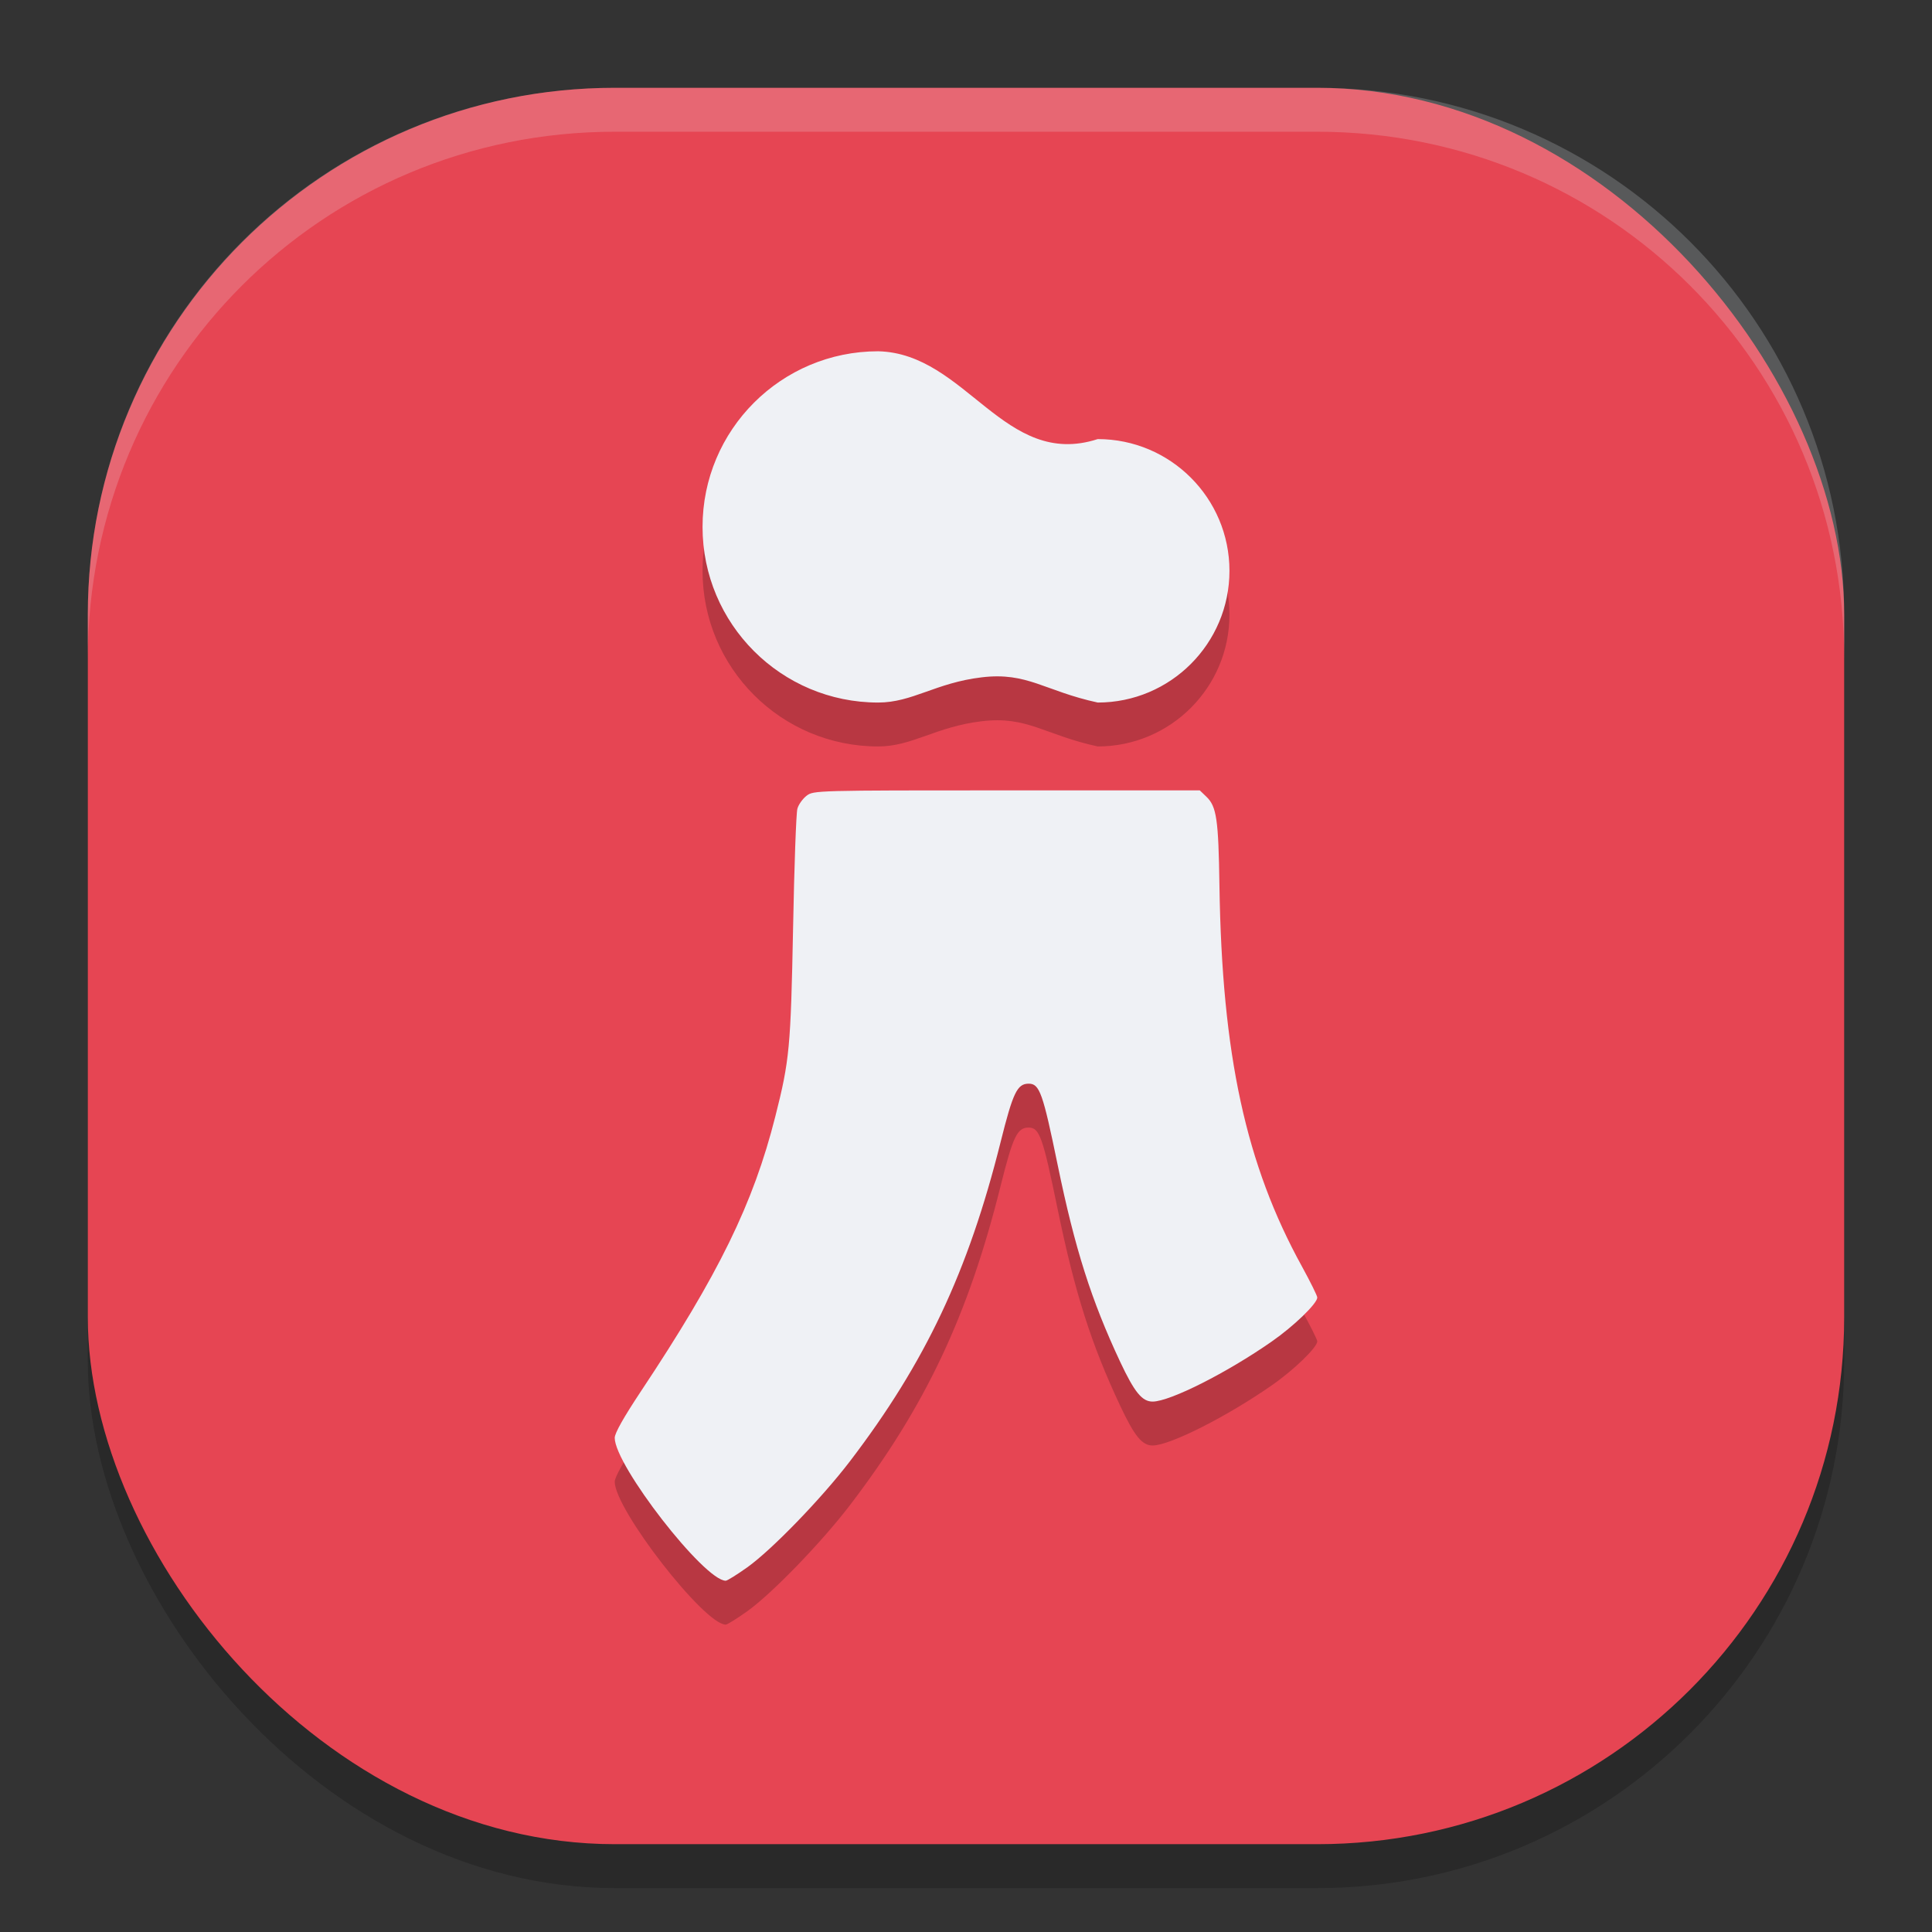<svg xmlns="http://www.w3.org/2000/svg" width="22" height="22" version="1">
 <rect width="100%" height="100%" fill="#333333" stroke="none"/>
 <rect style="opacity:0.2" width="20" height="20" x="1" y="1.5" rx="6" ry="6"/>
 <rect style="fill:#e64553" width="20" height="20" x="1" y="1" rx="6" ry="6"/>
 <path style="opacity:0.2;fill:#eff1f5" d="M 7,1 C 3.676,1 1,3.676 1,7 v 0.5 c 0,-3.324 2.676,-6 6,-6 h 8 c 3.324,0 6,2.676 6,6 V 7 C 21,3.676 18.324,1 15,1 Z"/>
 <path style="opacity:0.2" d="m 10,4.5 c -1.105,0 -2,0.895 -2,2 0,1.105 0.895,2 2,2 0.39,0 0.655,-0.225 1.178,-0.287 C 11.7,8.15 11.892,8.368 12.5,8.5 13.328,8.5 14,7.828 14,7 14,6.172 13.328,5.5 12.5,5.5 11.437,5.845 11.003,4.523 10,4.5 Z m 1.464,5 c -2.177,0 -2.2,10e-4 -2.279,0.062 -0.044,0.034 -0.091,0.1 -0.104,0.147 -0.014,0.048 -0.036,0.658 -0.05,1.357 -0.026,1.362 -0.04,1.507 -0.202,2.149 -0.25,0.989 -0.645,1.796 -1.531,3.13 C 7.1,16.642 7,16.82 7,16.873 c 0,0.314 1.019,1.626 1.264,1.627 0.017,5.9e-5 0.128,-0.069 0.246,-0.153 0.281,-0.201 0.844,-0.783 1.169,-1.208 0.858,-1.124 1.347,-2.158 1.715,-3.634 0.141,-0.564 0.189,-0.665 0.319,-0.665 0.124,0 0.161,0.103 0.331,0.931 0.196,0.951 0.382,1.535 0.711,2.235 0.164,0.349 0.251,0.455 0.371,0.454 0.197,-0.001 0.845,-0.329 1.356,-0.685 C 14.732,15.602 15,15.342 15,15.274 15,15.255 14.922,15.099 14.827,14.927 14.186,13.763 13.915,12.513 13.887,10.586 13.875,9.831 13.854,9.684 13.737,9.572 L 13.662,9.5 Z"/>
 <path style="fill:#eff1f5" d="m 8.51,17.847 c 0.281,-0.201 0.844,-0.783 1.169,-1.208 0.858,-1.124 1.346,-2.158 1.715,-3.634 0.141,-0.564 0.189,-0.665 0.32,-0.665 0.124,0 0.161,0.104 0.331,0.931 0.196,0.951 0.382,1.535 0.71,2.235 0.164,0.349 0.251,0.455 0.371,0.454 0.197,-0.001 0.846,-0.328 1.357,-0.685 C 14.732,15.102 15,14.843 15,14.775 15,14.755 14.922,14.598 14.828,14.426 14.186,13.262 13.915,12.013 13.886,10.086 13.875,9.331 13.854,9.183 13.737,9.072 L 13.662,9 H 11.464 C 9.286,9 9.264,9.001 9.185,9.061 9.141,9.095 9.093,9.161 9.08,9.209 9.066,9.257 9.044,9.868 9.031,10.567 9.004,11.929 8.991,12.074 8.828,12.716 8.578,13.705 8.184,14.511 7.297,15.845 7.1,16.142 7,16.32 7,16.373 7,16.687 8.019,17.999 8.264,18 c 0.017,5.9e-5 0.128,-0.069 0.246,-0.153 z"/>
 <path style="fill:#eff1f5" d="M 10,4 C 8.895,4 8,4.895 8,6 8,7.105 8.895,8 10,8 10.39,8 10.655,7.775 11.178,7.713 11.7,7.65 11.892,7.868 12.5,8 13.328,8 14,7.328 14,6.5 14,5.672 13.328,5 12.5,5 11.437,5.345 11.003,4.023 10,4 Z"/>
</svg>
